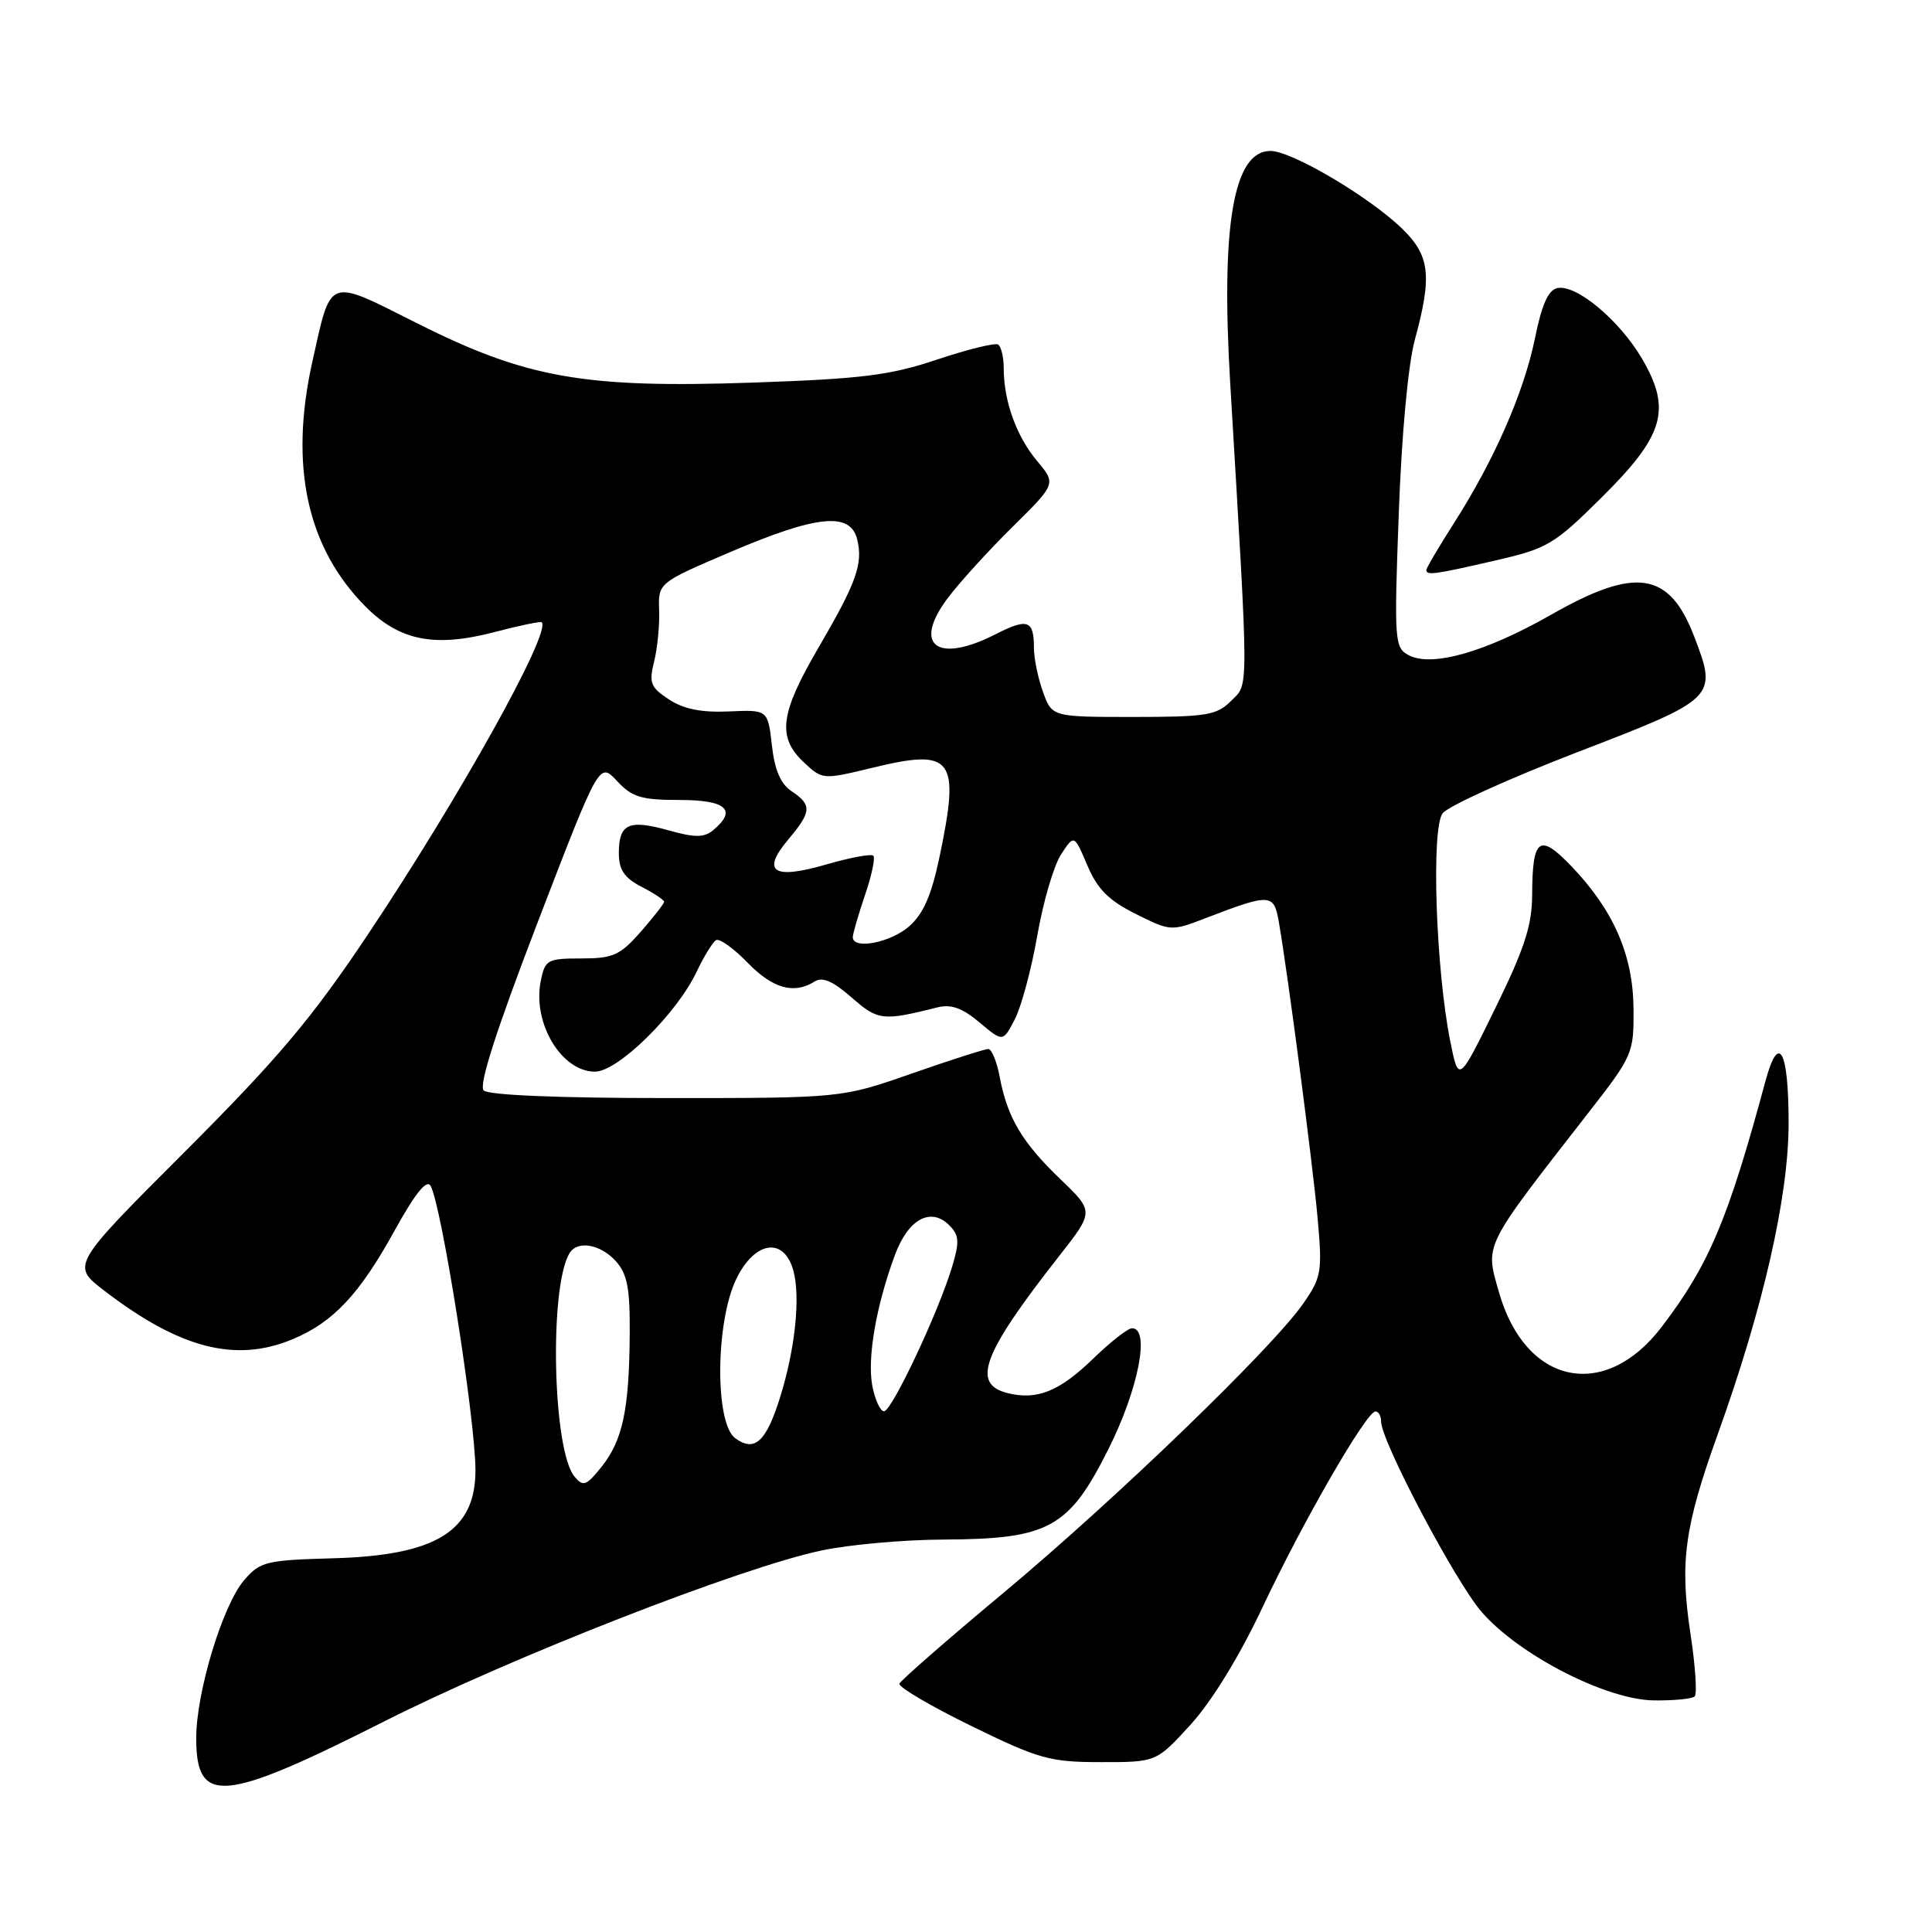 <?xml version="1.0" encoding="UTF-8" standalone="no"?>
<!DOCTYPE svg PUBLIC "-//W3C//DTD SVG 1.1//EN" "http://www.w3.org/Graphics/SVG/1.1/DTD/svg11.dtd" >
<svg xmlns="http://www.w3.org/2000/svg" xmlns:xlink="http://www.w3.org/1999/xlink" version="1.1" viewBox="0 0 256 256">
 <g >
 <path fill="currentColor"
d=" M 51.00 228.05 C 67.76 219.58 98.12 207.72 108.84 205.45 C 112.50 204.67 119.78 204.02 125.00 204.00 C 138.99 203.94 141.63 202.49 146.89 191.98 C 150.86 184.04 152.43 176.00 150.00 176.00 C 149.45 176.00 147.14 177.81 144.86 180.02 C 140.38 184.37 137.40 185.57 133.50 184.59 C 128.67 183.38 130.18 179.38 140.36 166.41 C 144.97 160.53 144.97 160.53 140.50 156.24 C 135.45 151.40 133.48 148.09 132.47 142.72 C 132.09 140.67 131.40 139.00 130.95 139.00 C 130.49 139.00 125.93 140.46 120.81 142.25 C 111.50 145.50 111.50 145.50 88.30 145.50 C 74.00 145.50 64.71 145.11 64.09 144.49 C 63.41 143.81 65.74 136.55 71.24 122.22 C 79.41 100.96 79.41 100.96 81.75 103.48 C 83.74 105.63 84.96 106.00 90.04 106.00 C 96.25 106.00 97.72 107.33 94.49 110.01 C 93.29 111.00 92.09 111.01 88.57 110.02 C 83.31 108.55 82.00 109.15 82.00 113.03 C 82.00 115.26 82.71 116.31 85.00 117.50 C 86.65 118.35 88.00 119.25 88.00 119.49 C 88.00 119.73 86.60 121.52 84.90 123.47 C 82.16 126.58 81.23 127.00 77.02 127.00 C 72.52 127.00 72.22 127.17 71.65 130.00 C 70.54 135.56 74.39 142.00 78.84 142.00 C 81.87 142.00 89.65 134.36 92.30 128.78 C 93.26 126.75 94.42 124.86 94.87 124.58 C 95.32 124.30 97.19 125.64 99.04 127.54 C 102.38 130.99 105.21 131.79 107.95 130.05 C 108.98 129.40 110.38 130.01 112.84 132.17 C 116.35 135.24 116.93 135.31 124.23 133.48 C 126.02 133.03 127.53 133.57 129.79 135.48 C 132.90 138.09 132.90 138.09 134.47 135.06 C 135.33 133.39 136.68 128.38 137.45 123.94 C 138.23 119.49 139.64 114.67 140.60 113.21 C 142.33 110.56 142.33 110.56 144.08 114.67 C 145.41 117.81 146.91 119.32 150.49 121.10 C 155.11 123.41 155.19 123.42 159.83 121.63 C 168.34 118.36 168.80 118.39 169.45 122.15 C 170.69 129.33 173.91 153.98 174.58 161.29 C 175.23 168.54 175.12 169.22 172.67 172.75 C 168.56 178.65 147.81 198.68 133.00 211.03 C 125.58 217.22 119.36 222.65 119.18 223.09 C 119.01 223.53 123.29 226.05 128.68 228.69 C 137.69 233.09 139.11 233.49 145.86 233.49 C 153.22 233.50 153.22 233.50 157.78 228.50 C 160.57 225.43 164.25 219.44 167.28 213.00 C 172.60 201.69 181.03 187.07 182.25 187.03 C 182.66 187.01 183.00 187.60 183.00 188.34 C 183.00 190.95 192.83 209.56 196.33 213.60 C 201.29 219.30 212.79 225.21 219.10 225.31 C 221.77 225.35 224.22 225.11 224.56 224.78 C 224.89 224.44 224.64 220.69 223.99 216.44 C 222.56 206.98 223.20 202.31 227.62 190.02 C 233.65 173.25 237.00 158.53 237.00 148.83 C 237.00 139.12 235.70 136.73 233.94 143.22 C 228.98 161.60 226.47 167.57 220.19 175.81 C 212.65 185.72 202.14 183.51 198.64 171.29 C 196.77 164.76 196.39 165.53 210.50 147.41 C 216.37 139.88 216.50 139.57 216.45 133.60 C 216.38 126.51 213.79 120.59 208.20 114.76 C 203.97 110.35 203.04 111.04 203.02 118.58 C 203.00 122.62 202.00 125.71 198.14 133.58 C 193.28 143.50 193.28 143.50 192.17 138.00 C 190.25 128.40 189.62 109.75 191.16 107.76 C 191.90 106.81 199.93 103.17 209.00 99.67 C 227.46 92.57 227.59 92.44 224.50 84.37 C 221.20 75.73 216.77 75.04 205.54 81.45 C 196.80 86.43 189.69 88.44 186.64 86.81 C 184.79 85.82 184.72 84.93 185.34 68.13 C 185.72 57.61 186.58 48.28 187.48 45.00 C 189.79 36.51 189.48 33.86 185.75 30.26 C 181.35 26.02 171.14 20.00 168.34 20.00 C 163.45 20.00 161.76 29.75 163.01 50.79 C 165.50 92.57 165.49 90.51 163.14 92.86 C 161.22 94.78 159.90 95.00 150.20 95.00 C 139.40 95.00 139.40 95.00 138.20 91.68 C 137.54 89.85 137.00 87.23 137.00 85.85 C 137.00 82.16 136.18 81.87 131.92 84.04 C 124.15 88.00 120.87 85.51 125.59 79.24 C 127.14 77.18 131.00 72.93 134.18 69.80 C 139.95 64.10 139.95 64.10 137.42 61.08 C 134.69 57.84 133.00 53.15 133.00 48.82 C 133.00 47.33 132.66 45.91 132.25 45.65 C 131.83 45.40 128.19 46.30 124.15 47.65 C 117.91 49.74 114.22 50.20 99.65 50.70 C 77.38 51.46 69.69 50.10 55.18 42.79 C 43.30 36.82 43.92 36.59 41.40 47.87 C 38.30 61.72 40.67 72.60 48.49 80.43 C 52.98 84.91 57.60 85.82 65.50 83.76 C 68.80 82.89 71.62 82.31 71.78 82.45 C 73.10 83.73 60.82 105.78 48.63 124.00 C 41.30 134.96 36.76 140.34 24.52 152.58 C 9.44 167.66 9.44 167.66 13.79 171.00 C 23.82 178.70 31.22 180.61 38.78 177.45 C 44.15 175.21 47.64 171.49 52.24 163.14 C 55.02 158.11 56.54 156.21 57.06 157.14 C 58.52 159.76 63.00 188.15 63.00 194.82 C 63.00 202.88 57.78 206.11 44.14 206.48 C 35.24 206.73 34.47 206.92 32.35 209.38 C 29.50 212.69 26.00 224.24 26.00 230.31 C 26.00 239.22 29.50 238.91 51.00 228.05 Z  M 198.00 74.30 C 205.05 72.69 205.90 72.18 212.17 65.97 C 220.52 57.71 221.52 54.28 217.59 47.55 C 214.58 42.43 208.91 37.68 206.38 38.17 C 205.16 38.41 204.30 40.32 203.38 44.87 C 201.91 52.03 197.98 61.01 192.61 69.39 C 190.63 72.50 189.00 75.26 189.00 75.52 C 189.00 76.27 190.01 76.14 198.00 74.30 Z  M 76.12 195.65 C 73.22 192.15 72.75 170.45 75.48 166.03 C 76.53 164.33 79.56 164.86 81.60 167.11 C 83.13 168.81 83.49 170.69 83.44 176.86 C 83.37 186.81 82.50 190.86 79.71 194.36 C 77.68 196.89 77.27 197.03 76.12 195.65 Z  M 97.42 190.57 C 94.70 188.58 94.80 175.14 97.57 169.45 C 100.04 164.39 103.92 163.86 105.14 168.42 C 106.08 171.94 105.35 178.82 103.36 185.17 C 101.51 191.07 99.99 192.45 97.42 190.57 Z  M 115.58 183.60 C 114.90 179.93 116.09 173.02 118.58 166.30 C 120.33 161.54 123.33 159.90 125.78 162.35 C 127.10 163.67 127.16 164.53 126.16 167.85 C 124.36 173.85 118.17 187.00 117.14 187.00 C 116.63 187.00 115.94 185.47 115.58 183.60 Z  M 113.00 124.18 C 113.00 123.73 113.73 121.23 114.61 118.62 C 115.50 116.02 116.00 113.66 115.72 113.39 C 115.44 113.11 112.65 113.63 109.51 114.54 C 102.46 116.59 100.84 115.54 104.44 111.25 C 107.55 107.56 107.61 106.65 104.90 104.85 C 103.44 103.88 102.64 102.03 102.28 98.75 C 101.74 94.04 101.74 94.04 96.58 94.27 C 92.96 94.43 90.58 93.96 88.64 92.68 C 86.20 91.08 85.97 90.49 86.67 87.68 C 87.11 85.93 87.41 82.86 87.34 80.86 C 87.21 77.23 87.21 77.23 96.86 73.11 C 108.22 68.26 112.66 67.81 113.57 71.43 C 114.39 74.70 113.51 77.17 108.36 85.98 C 103.36 94.56 102.97 97.68 106.49 100.99 C 108.98 103.33 109.00 103.33 115.65 101.72 C 126.28 99.14 127.24 100.41 124.50 113.50 C 123.43 118.62 122.35 121.10 120.46 122.75 C 117.98 124.92 113.00 125.87 113.00 124.18 Z "/>
</g>
</svg>